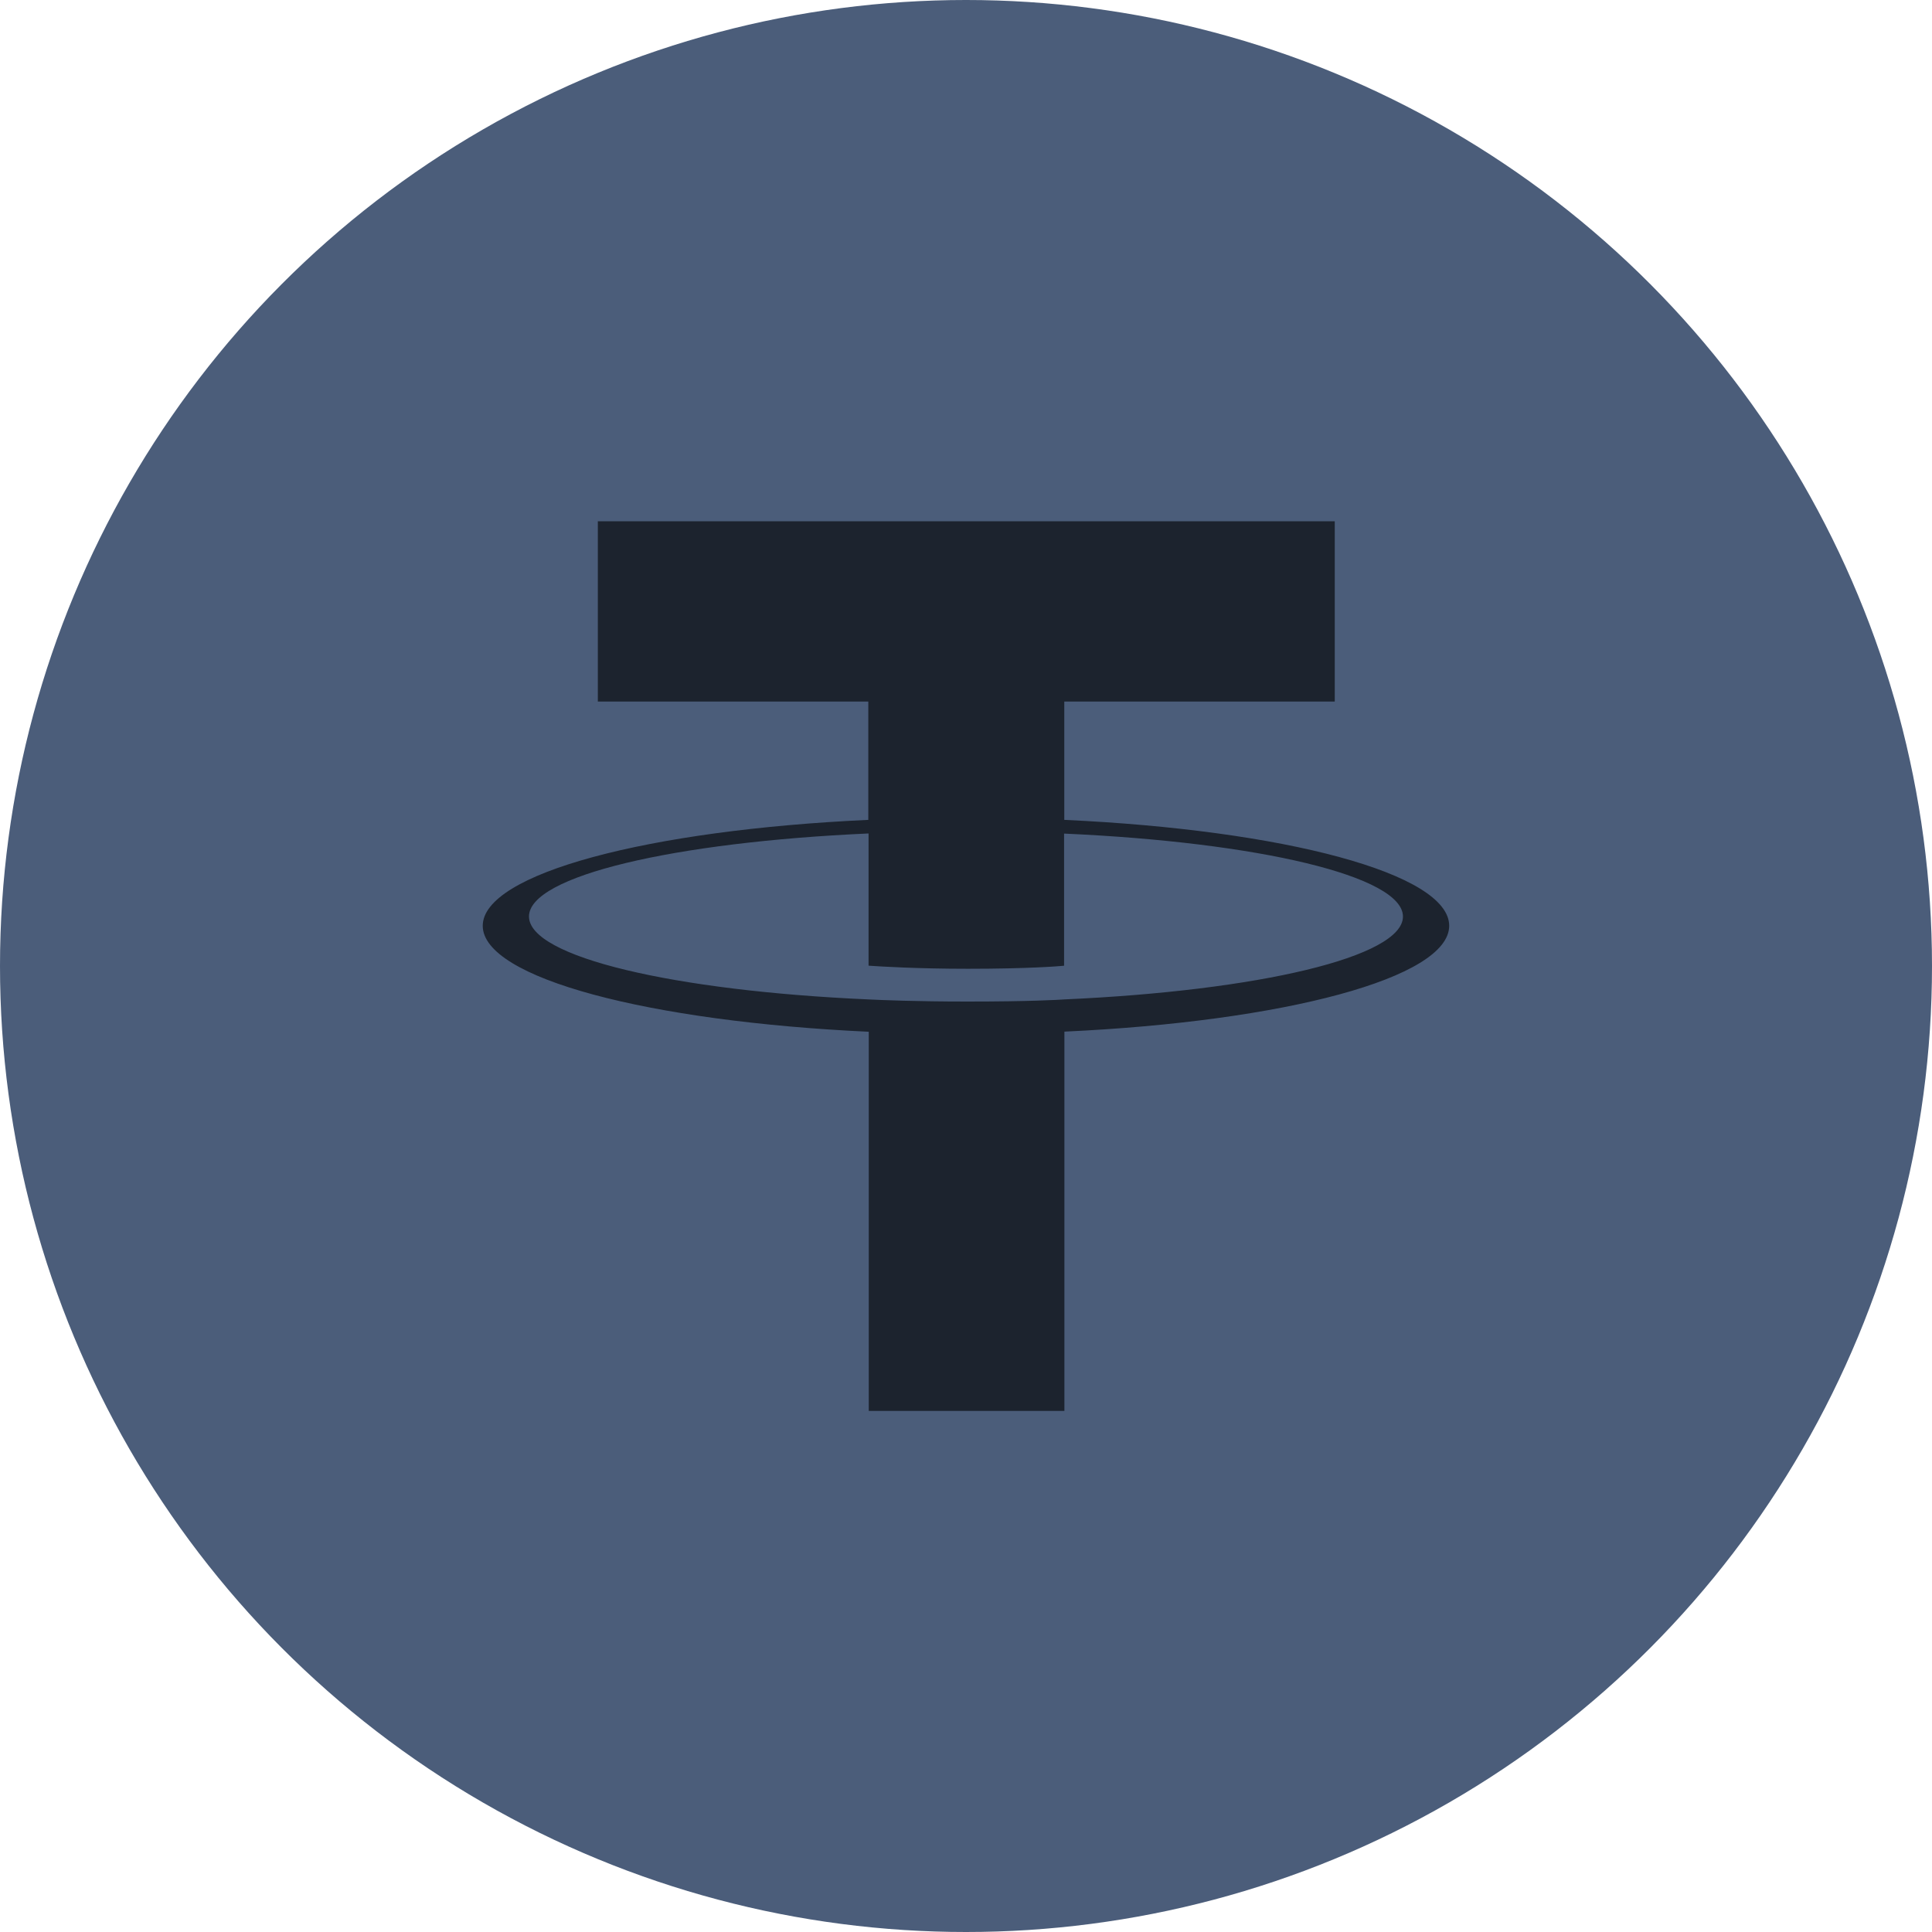 <svg xmlns="http://www.w3.org/2000/svg" width="30" height="30" viewBox="0 0 30 30">
  <g id="Group_2691" data-name="Group 2691" transform="translate(-476 -1121)">
    <circle id="Ellipse_79" data-name="Ellipse 79" cx="15" cy="15" r="15" transform="translate(476 1121)" fill="#4b5d7a"/>
    <path id="Path_9206" data-name="Path 9206" d="M73.136,47.657h0c-.085.006-.526.033-1.508.033-.781,0-1.336-.023-1.531-.033h0c-3.019-.133-5.273-.658-5.273-1.288s2.254-1.154,5.273-1.289v2.053c.2.014.763.048,1.544.048.938,0,1.407-.039,1.492-.047V45.082c3.013.134,5.262.66,5.262,1.288s-2.248,1.153-5.262,1.287h0Zm0-2.788V43.032h4.2v-2.8H65.893v2.8h4.2v1.837c-3.417.157-5.987.834-5.987,1.645S66.68,48,70.1,48.159v5.888h3.038v-5.89c3.409-.157,5.975-.833,5.975-1.644s-2.563-1.487-5.975-1.644h0Zm0,0Z" transform="translate(419.39 1088.862)" fill="#1c232e" fill-rule="evenodd"/>
  </g>
</svg>
